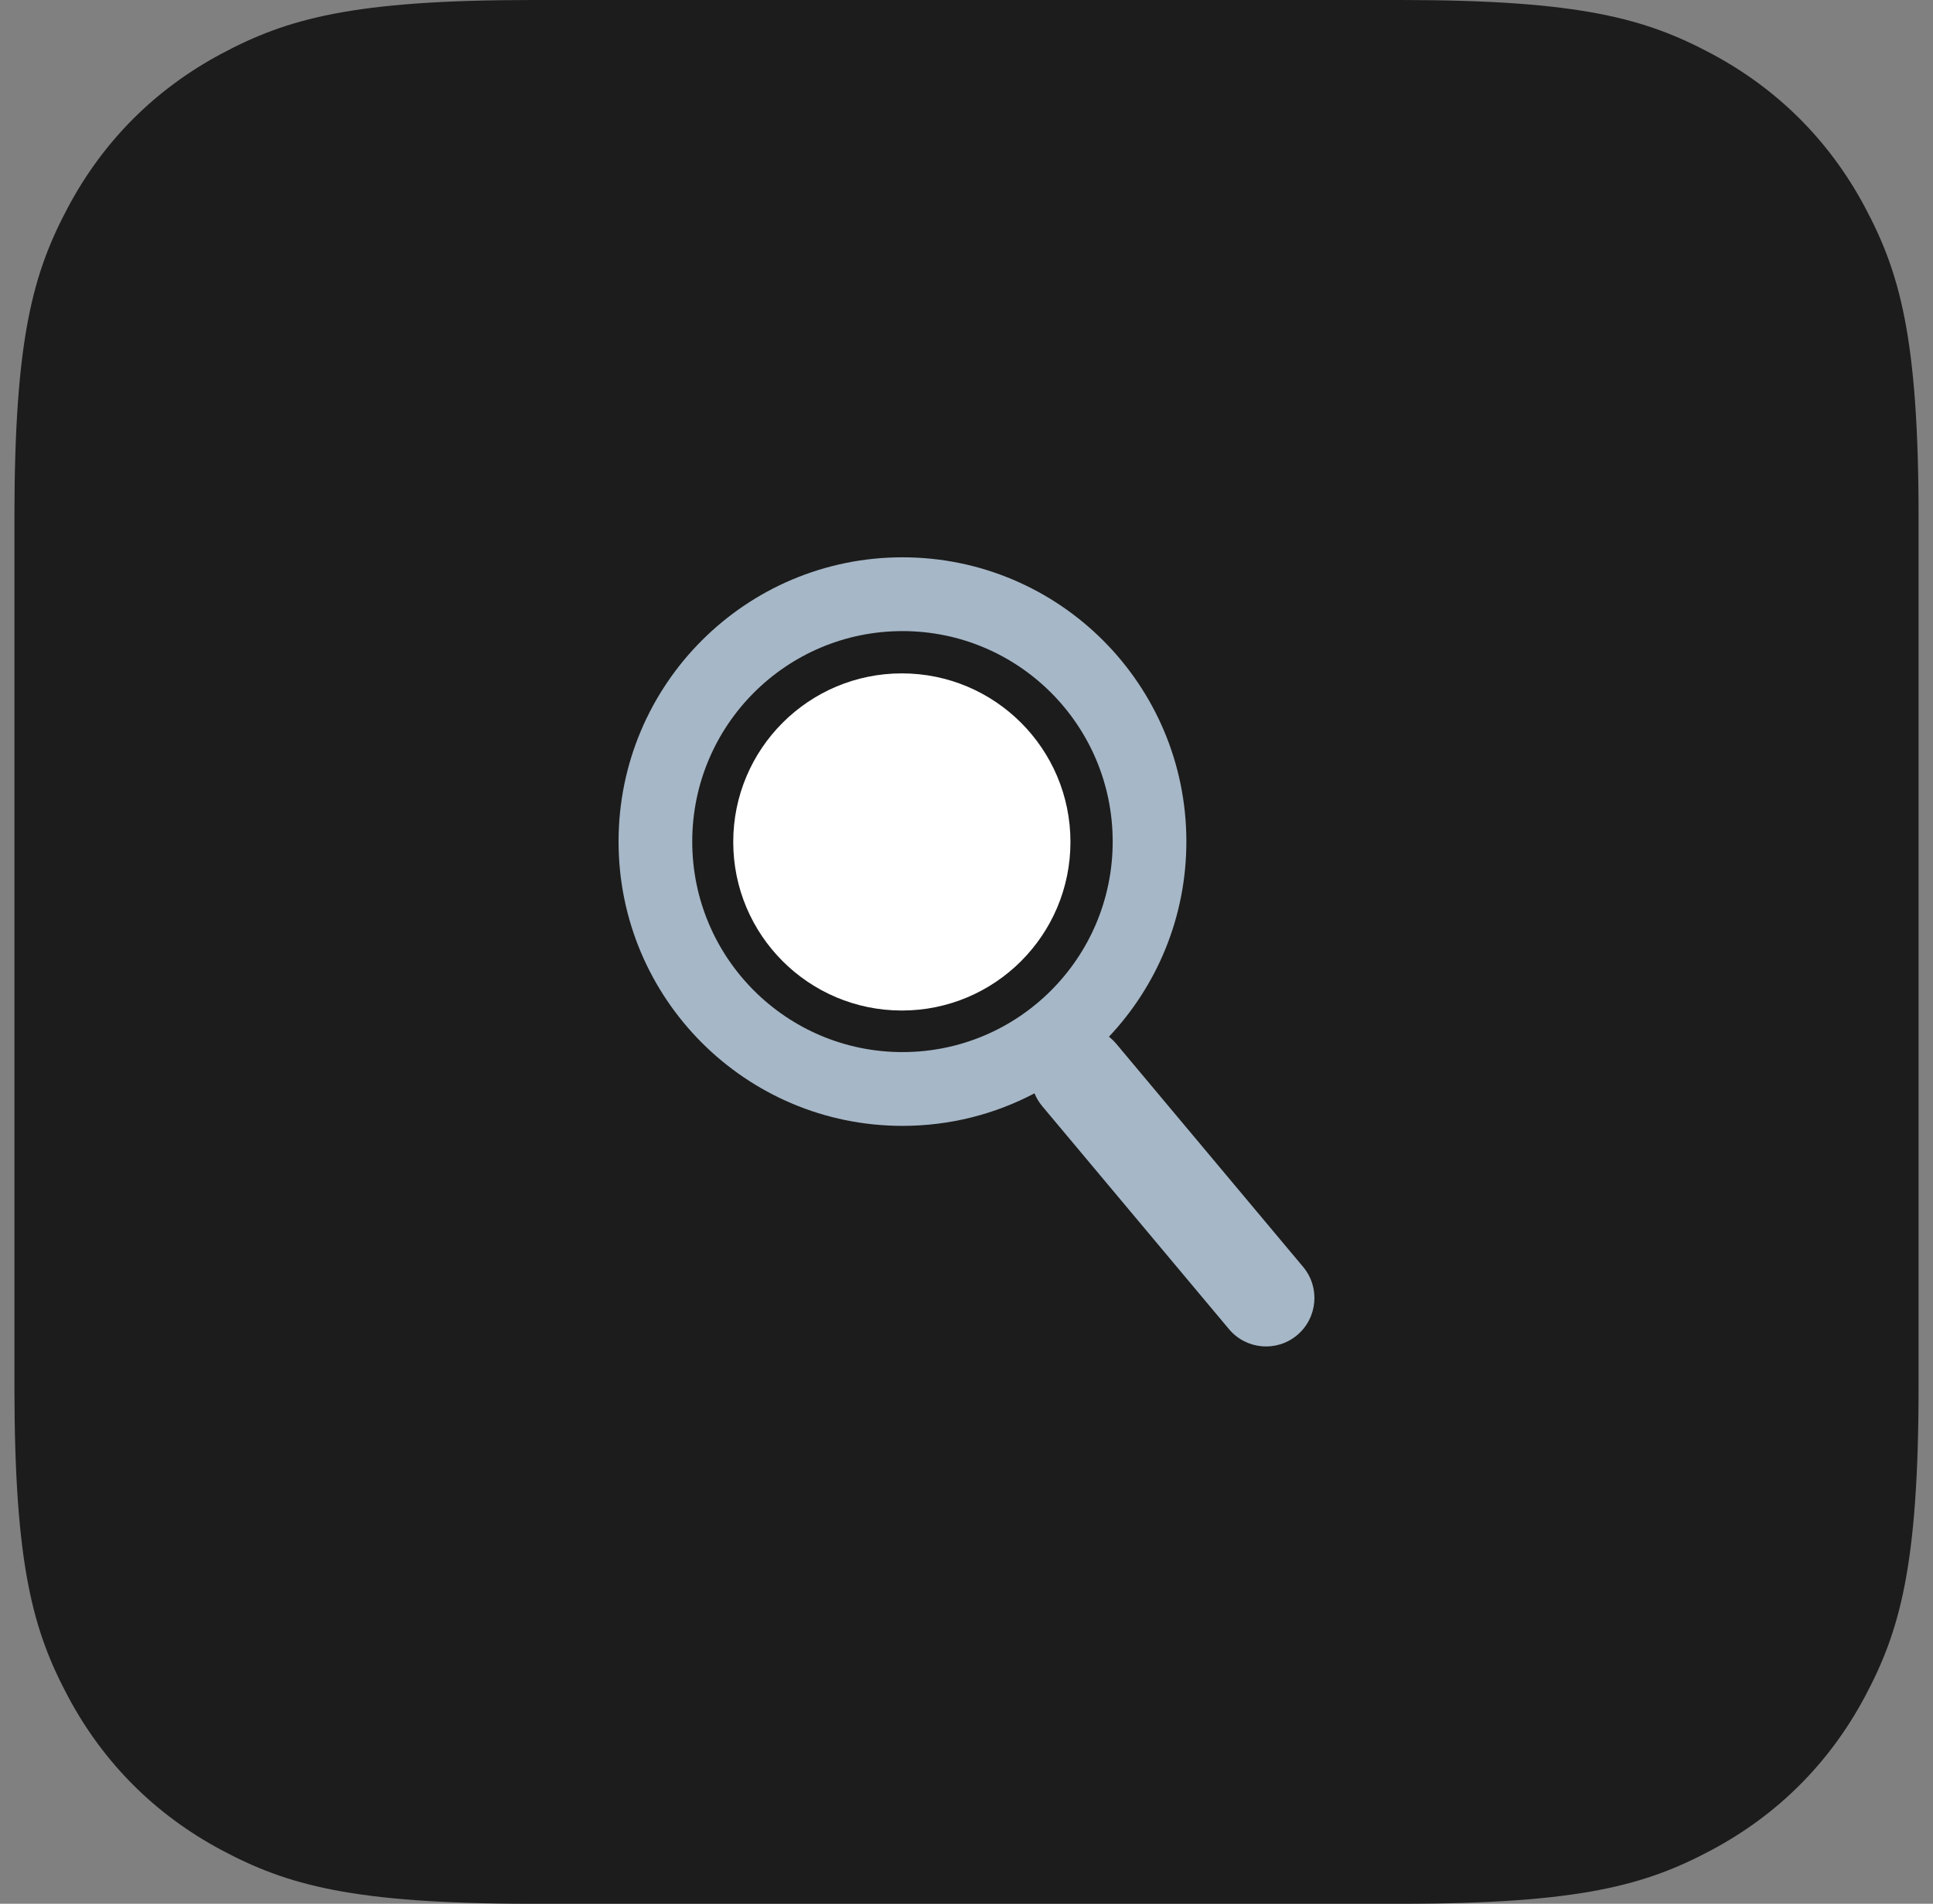 <?xml version="1.0" encoding="UTF-8"?>
<svg width="67px" height="66px" viewBox="0 0 67 66" version="1.1" xmlns="http://www.w3.org/2000/svg" xmlns:xlink="http://www.w3.org/1999/xlink">
    <rect x="0" y="0" width="67" height="66" fill="#808080" stroke="none"/>
    <!-- Generator: sketchtool 53.2 (72643) - https://sketchapp.com -->
    <title>3D3B5AA2-B771-4807-AA34-85A35F2812C5</title>
    <desc>Created with sketchtool.</desc>
    <g id="Design" stroke="none" stroke-width="1" fill="none" fill-rule="evenodd">
        <g id="5a-Services" transform="translate(-634, -1501)">
            <g id="content-" transform="translate(0, 87)">
                <g id="Section-1" transform="translate(271, 779)">
                    <g id="5" transform="translate(363.5, 635)">
                        <g id="search">
                            <path d="M17.947,2.82762546e-15 L48.053,7.25088215e-16 C54.293,-4.21297134e-16 56.556,0.65 58.838,1.87 C61.119,3.09 62.91,4.881 64.13,7.162 C65.35,9.444 66,11.707 66,17.947 L66,48.053 C66,54.293 65.35,56.556 64.13,58.838 C62.91,61.119 61.119,62.91 58.838,64.13 C56.556,65.35 54.293,66 48.053,66 L17.947,66 C11.707,66 9.444,65.35 7.162,64.13 C4.881,62.91 3.09,61.119 1.87,58.838 C0.65,56.556 3.83357843e-15,54.293 3.06932154e-15,48.053 L4.83392144e-16,17.947 C-2.80864756e-16,11.707 0.65,9.444 1.87,7.162 C3.09,4.881 4.881,3.09 7.162,1.87 C9.444,0.65 11.707,3.97401081e-15 17.947,2.82762546e-15 Z" id="Rectangle-Copy-5" fill="#1C1C1C" fill-rule="nonzero"></path>
                            <path d="M37.937,35.942 C38.029,36.013 38.115,36.096 38.193,36.189 C38.194,36.19 38.195,36.19 38.195,36.191 L44.668,43.921 C45.263,44.632 45.17,45.69 44.46,46.287 C43.752,46.882 42.695,46.79 42.1,46.081 C42.099,46.081 42.099,46.08 42.098,46.079 L35.625,38.349 C35.51,38.212 35.421,38.061 35.357,37.904 C33.99,38.624 32.433,39.032 30.781,39.032 C25.346,39.032 20.94,34.619 20.94,29.176 C20.94,23.733 25.346,19.321 30.781,19.321 C36.216,19.321 40.621,23.733 40.621,29.176 C40.621,31.796 39.601,34.176 37.937,35.942 Z M30.781,36.474 C34.805,36.474 38.067,33.207 38.067,29.176 C38.067,25.146 34.805,21.879 30.781,21.879 C26.756,21.879 23.494,25.146 23.494,29.176 C23.494,33.207 26.756,36.474 30.781,36.474 Z" id="loupe" fill="#A6B7C7"></path>
                            <circle id="Oval" fill="#FFFFFF" cx="30.759" cy="29.189" r="5.844"></circle>
                        </g>
                    </g>
                </g>
            </g>
        </g>
    </g>
</svg>